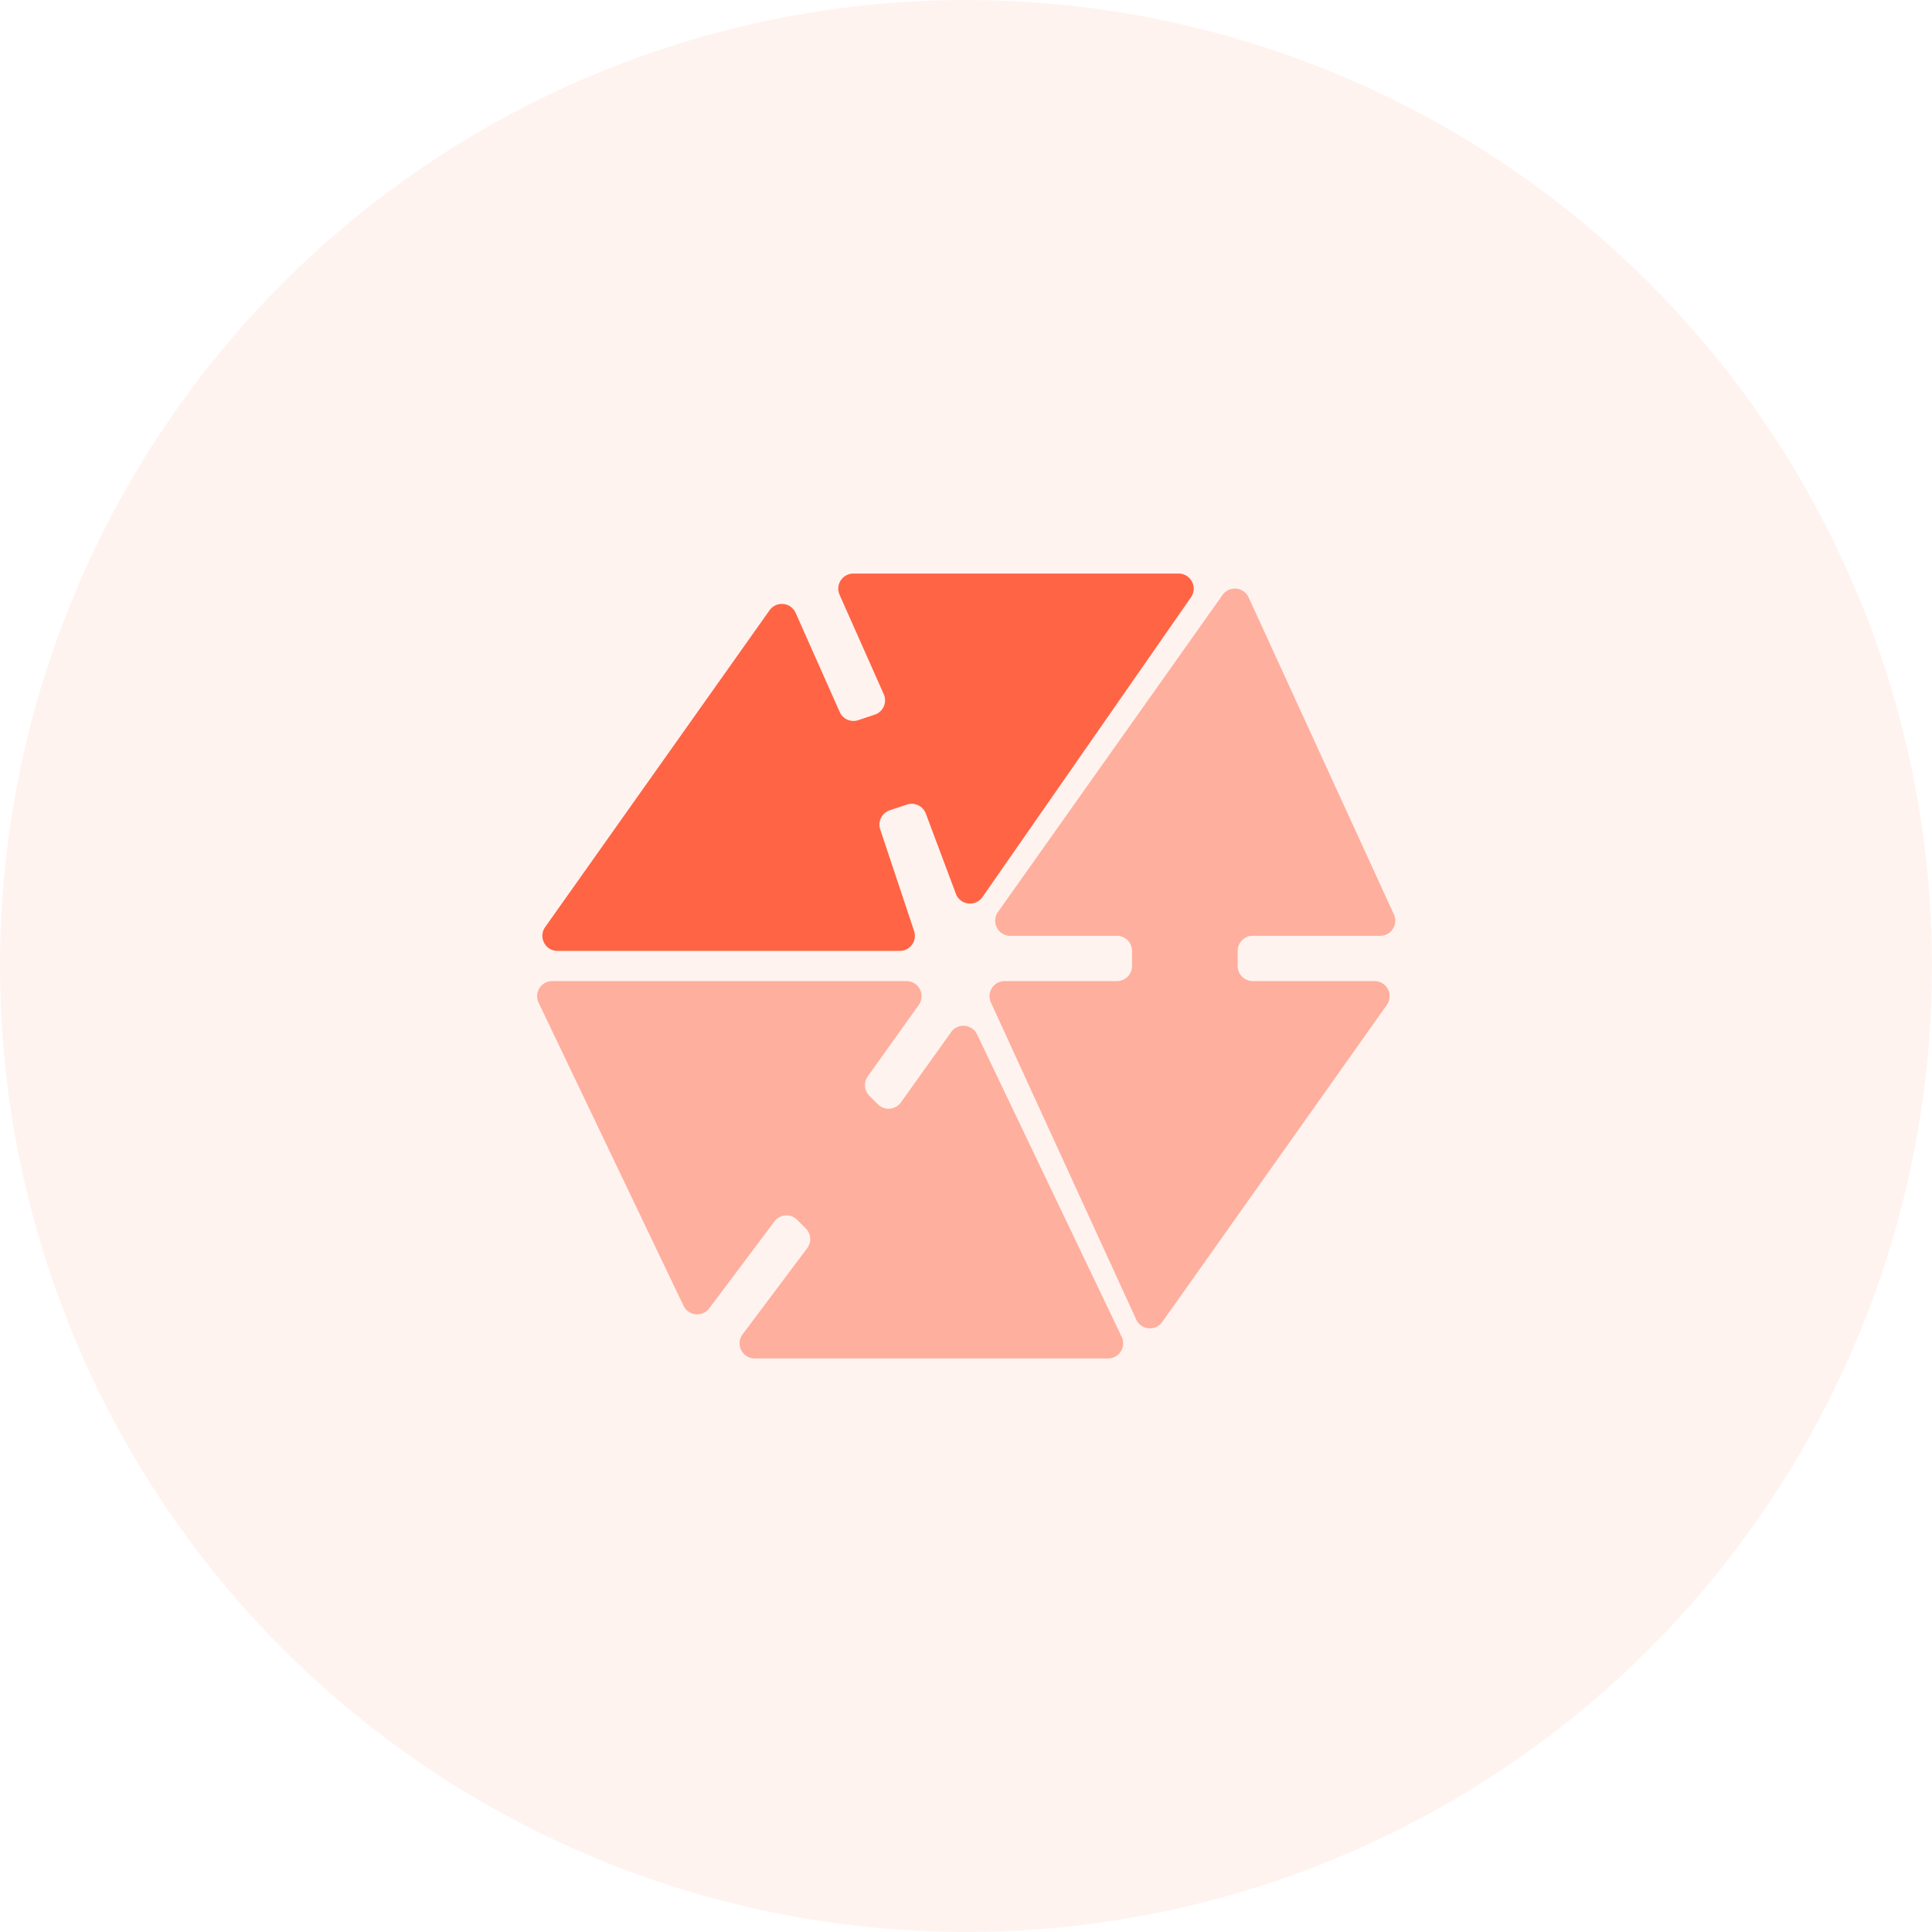 <svg xmlns="http://www.w3.org/2000/svg" width="64" height="64"><g fill="#FF6444" fill-rule="nonzero"><circle cx="32" cy="32" r="32" fill-opacity=".08"/><path fill-opacity=".48" d="M23.495 43.34l2.16-2.879a.501.501 0 01.753-.053l.285.285a.5.5 0 01.047.654L24.6 44.2a.5.5 0 00.4.8h11.707a.5.5 0 00.45-.716l-4.791-10.02a.5.5 0 00-.858-.075l-1.665 2.33a.5.5 0 01-.76.064L28.8 36.3a.501.501 0 01-.054-.645l1.69-2.364a.501.501 0 00-.407-.791H18.292a.5.5 0 00-.45.716l4.801 10.04a.5.5 0 00.851.084zm14.144.372l-4.814-10.504a.5.5 0 01.454-.708H37a.5.5 0 00.5-.5v-.5a.5.5 0 00-.5-.5h-3.533a.5.5 0 01-.408-.789l7.44-10.503a.5.5 0 01.862.08l4.814 10.504a.5.5 0 01-.454.708H41.5a.5.5 0 00-.5.5v.5a.5.5 0 00.5.5h4.033a.5.5 0 01.408.789l-7.44 10.503a.5.5 0 01-.862-.08z"/><path d="M18.059 30.711l7.433-10.494a.5.5 0 01.865.086l1.459 3.282c.104.235.37.353.615.271l.547-.182a.5.5 0 00.298-.677l-1.464-3.294a.5.5 0 01.457-.703h10.774a.5.5 0 01.41.786l-6.909 9.932a.5.5 0 01-.879-.11l-.996-2.657a.5.5 0 00-.626-.299l-.569.19a.5.5 0 00-.316.632l1.123 3.368a.5.5 0 01-.475.658h-11.34a.5.5 0 01-.407-.789z"/></g></svg>